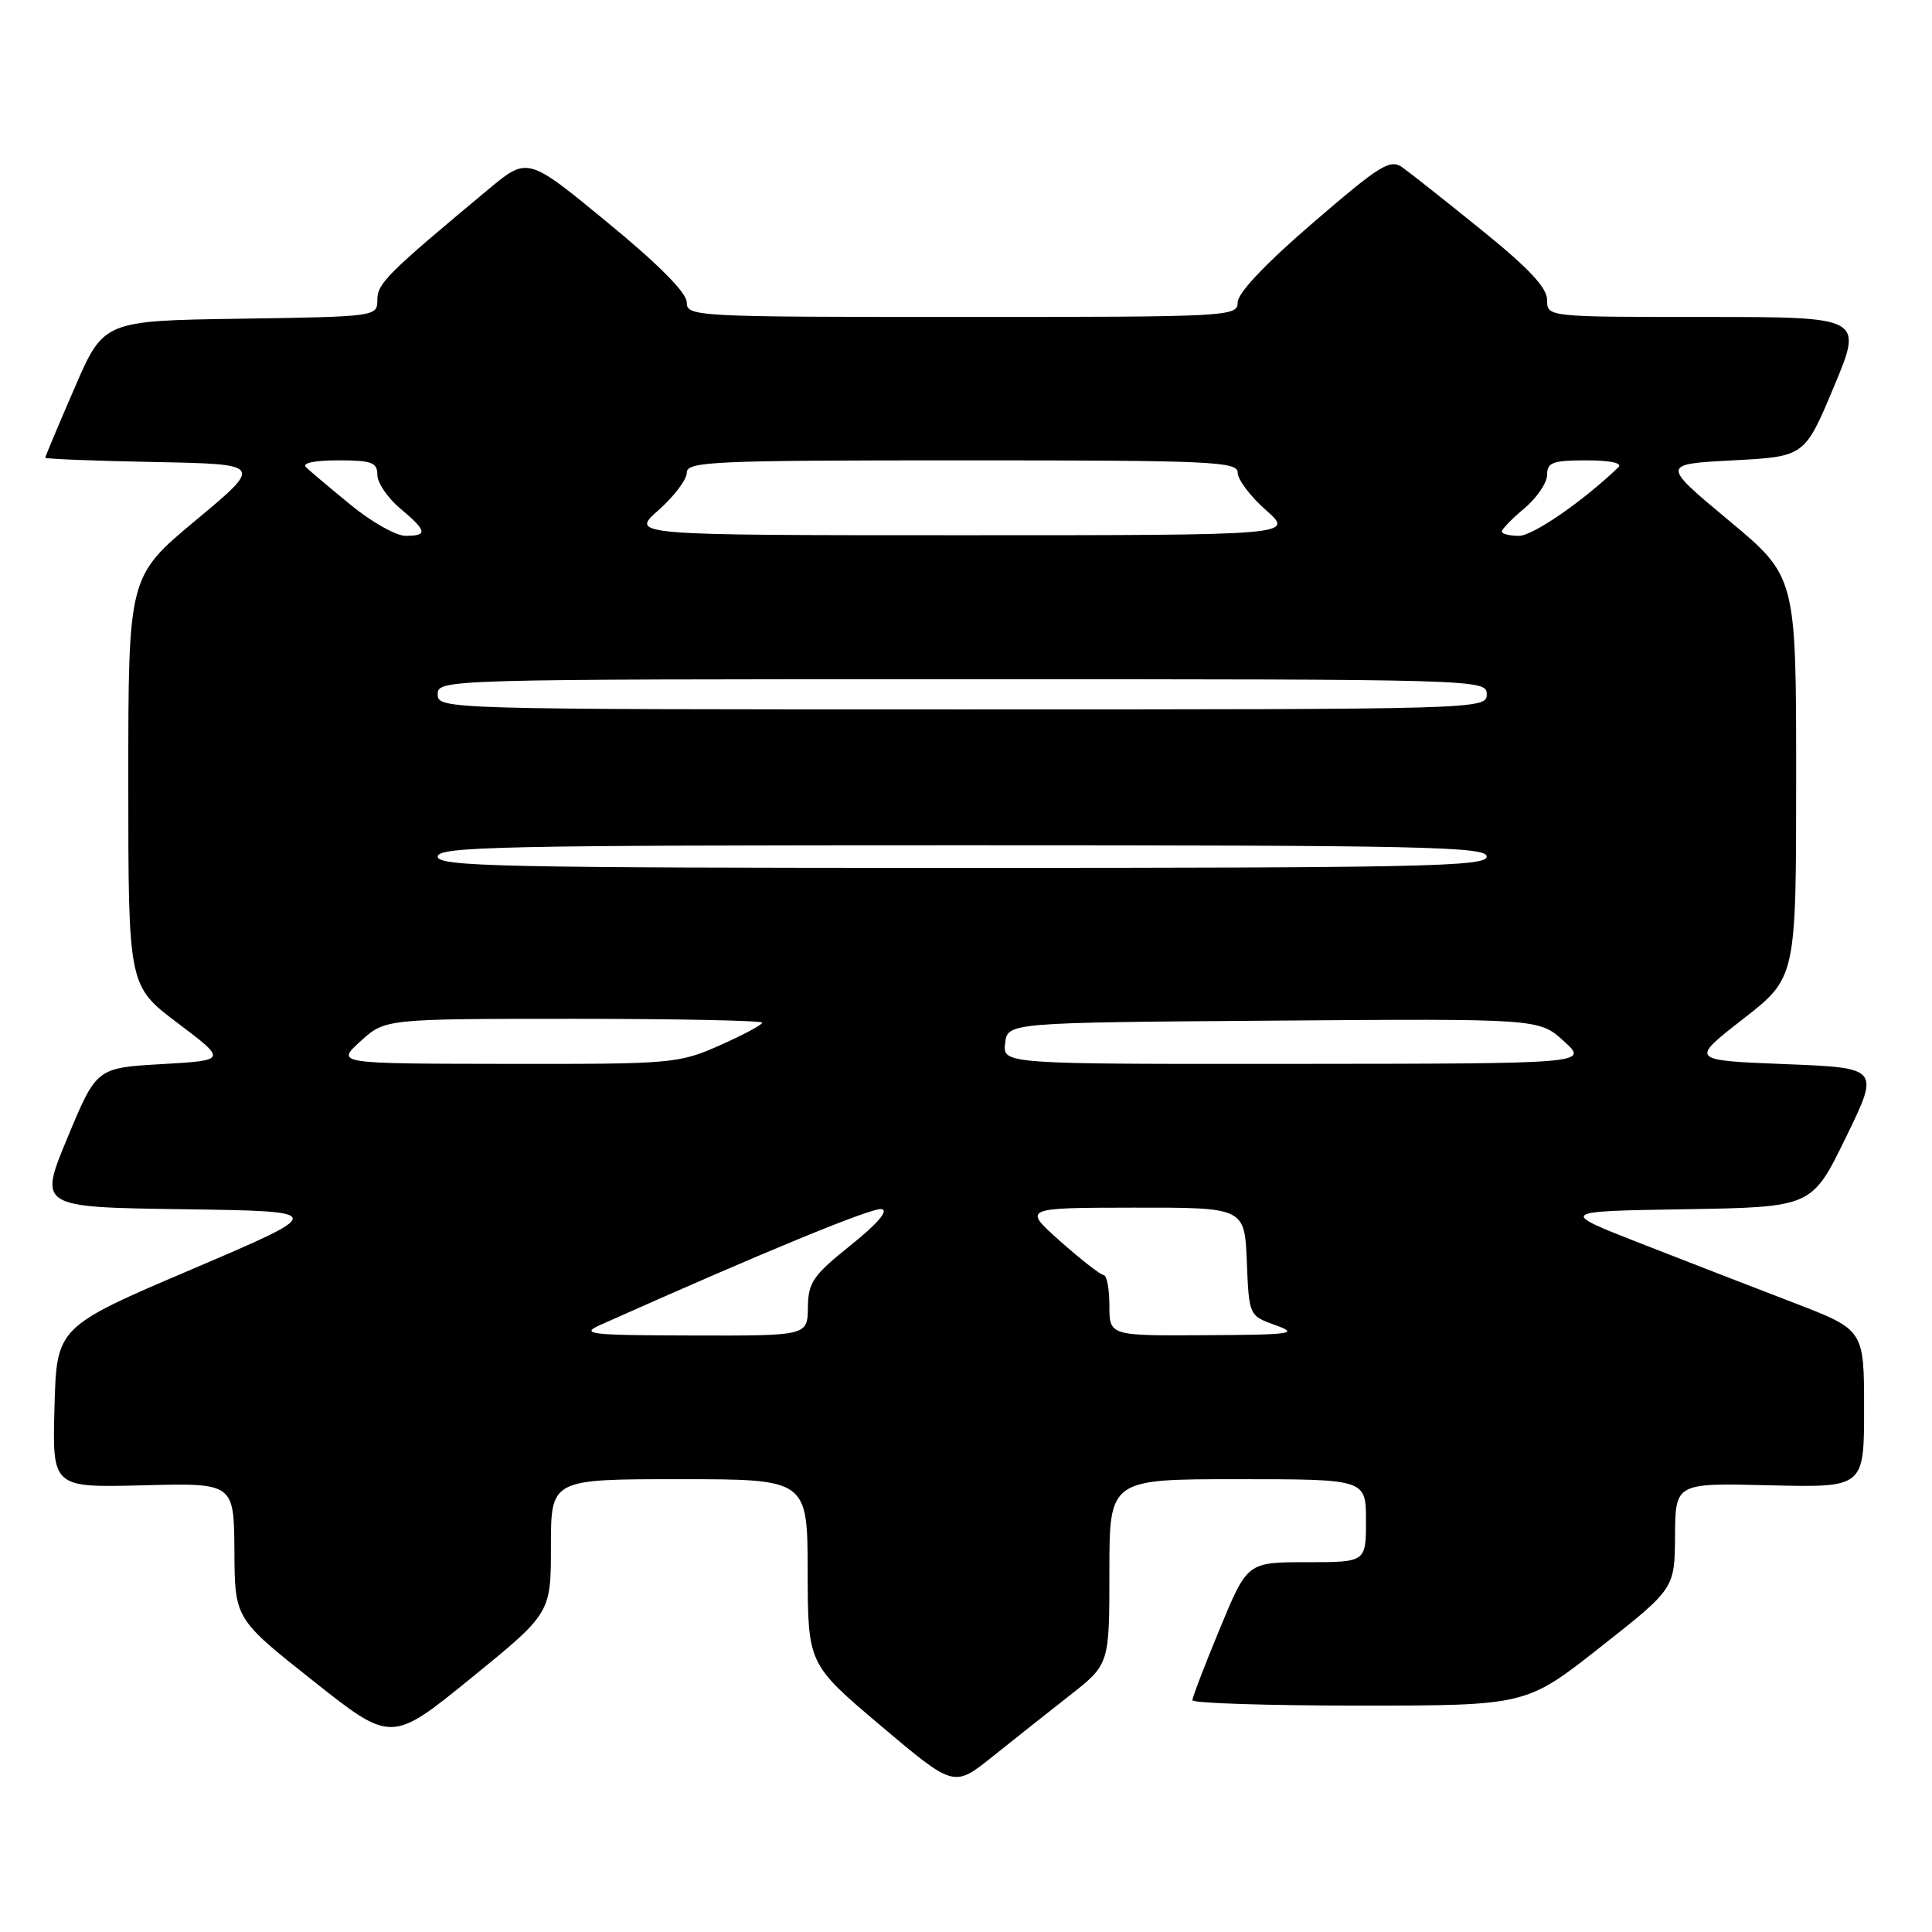 <?xml version="1.0" encoding="UTF-8" standalone="no"?>
<!DOCTYPE svg PUBLIC "-//W3C//DTD SVG 1.1//EN" "http://www.w3.org/Graphics/SVG/1.1/DTD/svg11.dtd" >
<svg xmlns="http://www.w3.org/2000/svg" xmlns:xlink="http://www.w3.org/1999/xlink" version="1.1" viewBox="0 0 256 256">
 <g >
 <path fill="currentColor"
d=" M 141.75 224.65 C 147.00 220.53 147.00 220.53 147.00 208.26 C 147.00 196.00 147.00 196.00 164.00 196.00 C 181.00 196.00 181.00 196.00 181.00 201.50 C 181.00 207.00 181.00 207.00 173.14 207.00 C 165.28 207.00 165.28 207.00 161.64 215.79 C 159.64 220.62 158.00 224.90 158.00 225.29 C 158.00 225.68 167.95 226.00 180.11 226.00 C 202.22 226.00 202.22 226.00 212.06 218.25 C 221.90 210.50 221.90 210.50 221.95 203.50 C 222.00 196.50 222.00 196.50 234.50 196.81 C 247.00 197.11 247.00 197.11 247.00 186.66 C 247.00 176.21 247.00 176.21 237.75 172.65 C 232.66 170.70 223.55 167.16 217.50 164.80 C 206.50 160.50 206.50 160.50 223.30 160.23 C 240.09 159.95 240.09 159.95 244.58 150.73 C 249.08 141.50 249.08 141.50 236.50 141.00 C 223.93 140.50 223.93 140.50 230.97 135.02 C 238.00 129.54 238.00 129.54 238.00 102.97 C 238.00 76.39 238.00 76.39 229.06 68.95 C 220.12 61.50 220.12 61.50 229.63 61.00 C 239.13 60.50 239.13 60.50 243.00 51.25 C 246.87 42.00 246.87 42.00 225.94 42.00 C 205.00 42.00 205.00 42.00 205.00 39.75 C 205.00 38.13 202.58 35.54 196.34 30.50 C 191.58 26.65 186.86 22.91 185.84 22.19 C 184.20 21.03 182.92 21.82 174.00 29.50 C 167.71 34.91 164.00 38.83 164.00 40.05 C 164.00 41.95 162.99 42.00 127.50 42.00 C 92.02 42.00 91.00 41.95 91.00 40.06 C 91.00 38.80 87.26 35.03 80.45 29.44 C 69.91 20.76 69.91 20.76 64.70 25.10 C 51.30 36.26 50.00 37.55 50.00 39.73 C 50.00 41.94 49.87 41.96 31.87 42.23 C 13.73 42.50 13.73 42.50 9.87 51.43 C 7.74 56.34 6.00 60.49 6.00 60.65 C 6.00 60.81 12.49 61.07 20.43 61.22 C 34.87 61.50 34.87 61.50 25.93 68.95 C 17.00 76.39 17.00 76.39 17.00 103.51 C 17.00 130.63 17.00 130.63 23.54 135.56 C 30.09 140.50 30.09 140.50 21.44 141.00 C 12.79 141.50 12.79 141.50 8.95 150.73 C 5.11 159.96 5.11 159.96 24.27 160.23 C 43.42 160.50 43.42 160.50 25.46 168.17 C 7.50 175.83 7.50 175.83 7.22 186.48 C 6.93 197.12 6.93 197.12 18.97 196.81 C 31.00 196.50 31.00 196.50 31.06 205.50 C 31.11 214.50 31.11 214.50 41.49 222.72 C 51.86 230.94 51.86 230.94 62.43 222.35 C 73.00 213.75 73.00 213.75 73.00 204.88 C 73.00 196.00 73.00 196.00 90.00 196.00 C 107.00 196.00 107.00 196.00 107.02 208.25 C 107.05 220.50 107.05 220.50 116.72 228.68 C 126.40 236.85 126.40 236.85 131.45 232.81 C 134.23 230.59 138.86 226.91 141.75 224.65 Z  M 79.50 175.58 C 101.13 165.92 115.58 159.97 116.82 160.21 C 117.78 160.39 116.29 162.14 112.72 165.00 C 107.72 169.00 107.09 169.92 107.05 173.25 C 107.00 177.00 107.00 177.00 91.75 176.96 C 78.16 176.93 76.83 176.78 79.50 175.58 Z  M 147.00 173.00 C 147.00 170.80 146.66 168.98 146.25 168.96 C 145.84 168.94 143.25 166.92 140.50 164.48 C 135.50 160.04 135.50 160.04 150.21 160.02 C 164.91 160.00 164.91 160.00 165.21 167.16 C 165.50 174.33 165.50 174.33 169.00 175.59 C 172.15 176.72 171.24 176.86 159.75 176.92 C 147.00 177.00 147.00 177.00 147.00 173.00 Z  M 47.77 137.97 C 51.03 135.00 51.03 135.00 76.02 135.00 C 89.76 135.00 101.00 135.23 101.00 135.51 C 101.00 135.79 98.47 137.14 95.38 138.51 C 89.92 140.93 89.09 141.00 67.13 140.97 C 44.50 140.94 44.50 140.94 47.77 137.97 Z  M 133.18 138.25 C 133.50 135.50 133.50 135.50 168.72 135.24 C 203.94 134.97 203.94 134.97 207.22 137.96 C 210.50 140.94 210.50 140.94 171.68 140.97 C 132.87 141.00 132.87 141.00 133.18 138.25 Z  M 58.00 113.50 C 58.00 112.18 66.39 112.00 127.50 112.00 C 188.61 112.00 197.00 112.18 197.00 113.50 C 197.00 114.82 188.61 115.00 127.50 115.00 C 66.39 115.00 58.00 114.82 58.00 113.50 Z  M 58.00 92.00 C 58.00 90.02 58.67 90.00 127.50 90.00 C 196.33 90.00 197.00 90.02 197.00 92.00 C 197.00 93.98 196.33 94.00 127.50 94.00 C 58.67 94.00 58.00 93.98 58.00 92.00 Z  M 46.48 66.91 C 43.74 64.67 41.07 62.42 40.55 61.91 C 39.97 61.36 41.63 61.00 44.80 61.00 C 49.25 61.00 50.00 61.27 50.00 62.91 C 50.00 63.96 51.35 65.96 53.00 67.35 C 56.60 70.37 56.72 71.00 53.73 71.00 C 52.48 71.00 49.22 69.16 46.48 66.91 Z  M 87.25 67.60 C 89.31 65.78 91.00 63.55 91.00 62.64 C 91.00 61.15 94.30 61.00 127.50 61.00 C 160.70 61.00 164.00 61.15 164.00 62.64 C 164.00 63.55 165.69 65.78 167.75 67.60 C 171.50 70.92 171.50 70.92 127.50 70.92 C 83.50 70.92 83.50 70.92 87.25 67.60 Z  M 199.00 70.44 C 199.00 70.12 200.35 68.73 202.00 67.35 C 203.65 65.96 205.00 63.96 205.00 62.91 C 205.00 61.27 205.75 61.00 210.20 61.00 C 213.37 61.00 215.03 61.36 214.45 61.91 C 209.77 66.41 203.12 71.00 201.27 71.00 C 200.02 71.00 199.00 70.75 199.00 70.44 Z "/>
</g>
</svg>